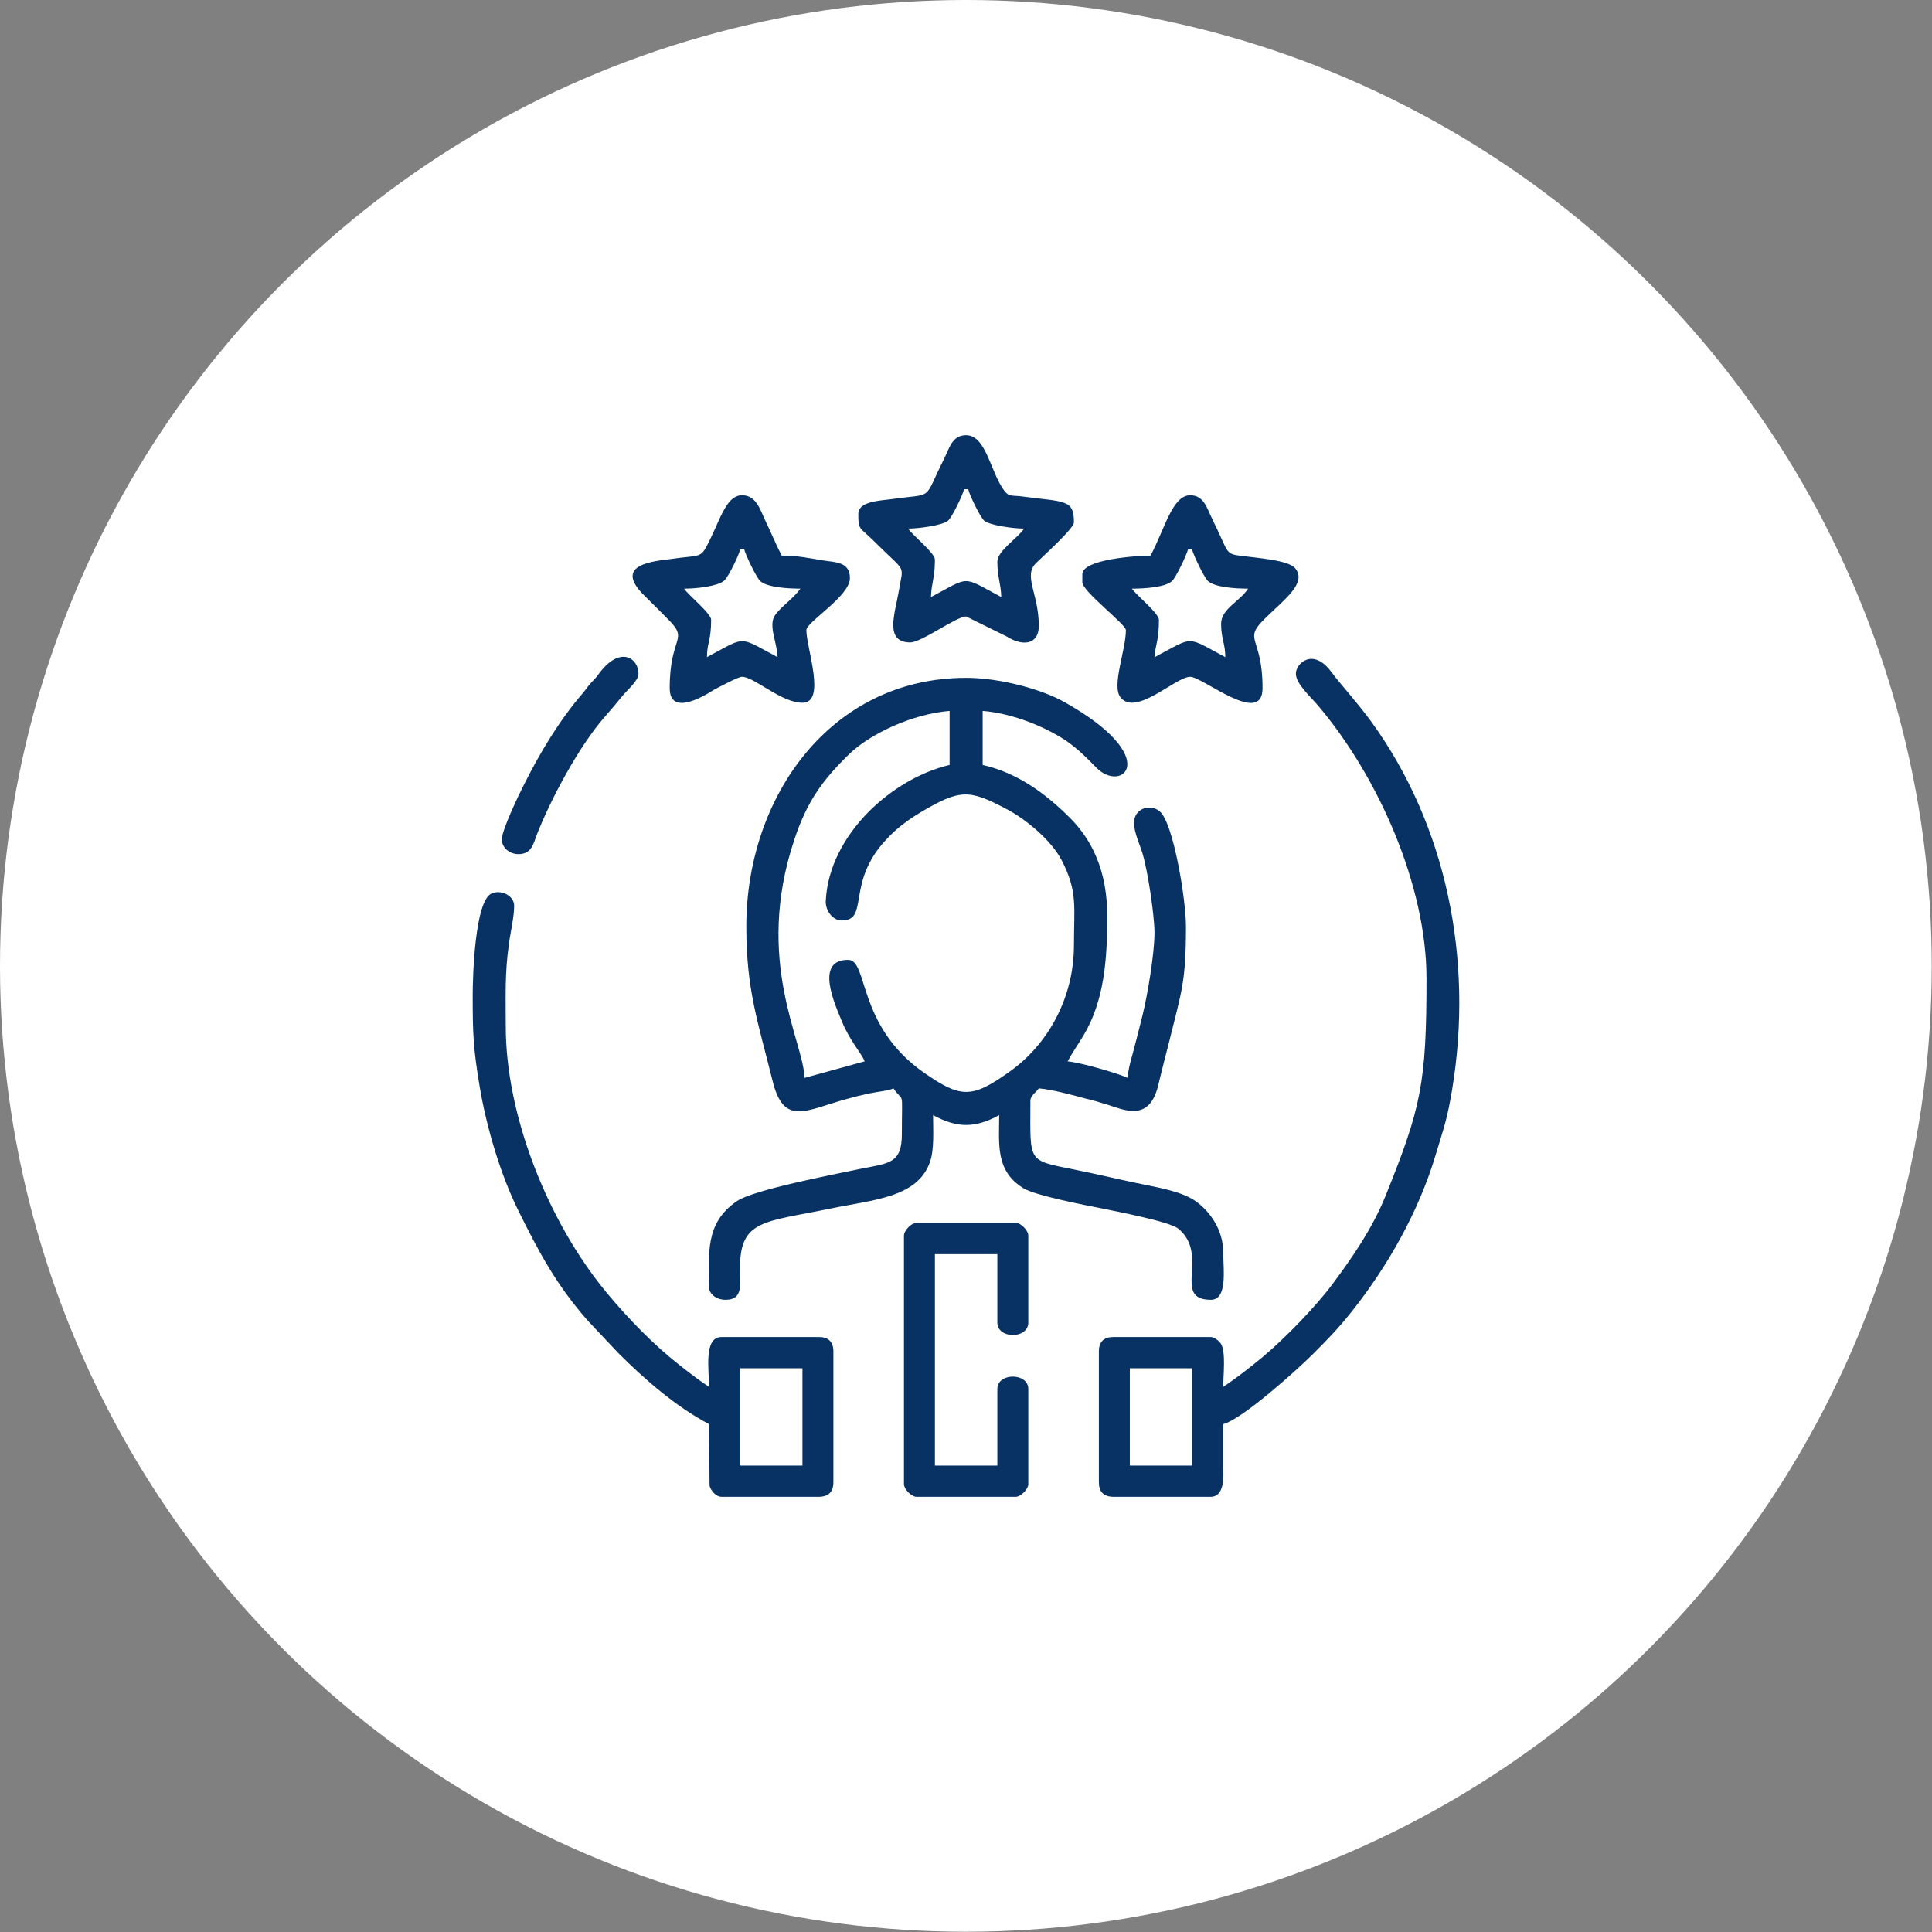 <svg xmlns="http://www.w3.org/2000/svg" xmlns:xlink="http://www.w3.org/1999/xlink" xml:space="preserve" width="91px" height="91px" style="shape-rendering:geometricPrecision; text-rendering:geometricPrecision; image-rendering:optimizeQuality; fill-rule:evenodd; clip-rule:evenodd" viewBox="0 0 73.65 73.65"><rect x="0" y="0" width="73.65" height="73.65" fill="#808080" stroke="none"/> <defs> <style type="text/css"> .fil1 {fill:#083264} .fil0 {fill:white} </style> </defs> <g id="Layer_x0020_1">  <g id="_1755491151200"> <circle class="fil0" cx="36.82" cy="36.82" r="36.82"></circle> <path class="fil1" d="M32.09 35.09c1.06,0 0.15,-1.43 1.68,-3.07 0.38,-0.42 0.82,-0.75 1.32,-1.05 1.51,-0.9 1.86,-0.87 3.24,-0.15 0.78,0.4 1.75,1.22 2.14,1.97 0.62,1.2 0.47,1.77 0.47,3.24 0,2.03 -1.01,3.8 -2.45,4.82 -1.43,1.02 -1.85,1.03 -3.27,0.04 -2.57,-1.8 -2.11,-4.3 -2.89,-4.3 -1.28,0 -0.51,1.68 -0.23,2.36 0.29,0.72 0.79,1.27 0.86,1.51l-2.29 0.63c-0.04,-1.41 -1.93,-4.46 -0.39,-9.08 0.48,-1.44 1.05,-2.25 2.1,-3.27 0.8,-0.77 2.39,-1.52 3.82,-1.64l0 2.06c-2.18,0.51 -4.58,2.64 -4.72,5.16 -0.03,0.37 0.25,0.77 0.61,0.77zm-12.96 -3.09c0,0.31 0.29,0.56 0.63,0.56 0.5,0 0.57,-0.38 0.7,-0.73 0.53,-1.36 1.62,-3.4 2.6,-4.51 0.22,-0.25 0.45,-0.52 0.65,-0.77 0.17,-0.22 0.63,-0.59 0.63,-0.87 0,-0.57 -0.67,-1.08 -1.47,-0.05 -0.15,0.21 -0.16,0.21 -0.33,0.39 -0.15,0.16 -0.17,0.22 -0.31,0.39 -0.89,1.02 -1.65,2.29 -2.26,3.51 -0.18,0.35 -0.84,1.72 -0.84,2.08zm15.33 15.1l0 9.48c0,0.19 0.28,0.47 0.47,0.48l3.8 0c0.19,-0.01 0.47,-0.29 0.47,-0.48l0 -3.63c0,-0.63 -1.18,-0.63 -1.18,0l0 2.92 -2.38 0 0 -8.06 2.38 0 0 2.61c0,0.63 1.18,0.63 1.18,0l0 -3.32c0,-0.19 -0.28,-0.48 -0.47,-0.48l-3.8 0c-0.19,0 -0.47,0.29 -0.47,0.48zm0.16 -26.95c0.4,0 1.3,-0.12 1.52,-0.3 0.15,-0.13 0.56,-0.97 0.61,-1.2l0.16 0c0.05,0.23 0.46,1.07 0.61,1.2 0.22,0.18 1.12,0.3 1.52,0.3 -0.25,0.37 -1.02,0.85 -1.02,1.26 0,0.58 0.14,0.87 0.15,1.35 -1.53,-0.81 -1.15,-0.81 -2.68,0 0.01,-0.5 0.15,-0.73 0.15,-1.43 0,-0.25 -0.85,-0.92 -1.02,-1.18zm2.2 -3.56l0.01 0c0.77,0.01 0.92,1.4 1.45,2.11 0.19,0.26 0.32,0.17 0.72,0.23 1.59,0.21 1.94,0.1 1.94,0.98 0,0.24 -1.21,1.32 -1.45,1.56 -0.49,0.49 0.11,1.16 0.11,2.39 0,0.73 -0.63,0.78 -1.21,0.41l-1.56 -0.77c-0.37,0 -1.7,0.99 -2.13,0.99 -1,0 -0.58,-1.11 -0.44,-1.94 0.18,-1.08 0.31,-0.67 -0.89,-1.87 -0.62,-0.62 -0.65,-0.45 -0.65,-1.09 0,-0.47 0.78,-0.5 1.25,-0.56 1.68,-0.24 1.19,0.11 2.02,-1.54 0.2,-0.4 0.3,-0.89 0.83,-0.9zm-10.74 5.85c0.47,0 1.27,-0.09 1.52,-0.3 0.16,-0.13 0.56,-0.96 0.62,-1.2l0.15 0c0.06,0.23 0.46,1.07 0.61,1.21 0.26,0.24 1.06,0.29 1.53,0.29 -0.25,0.37 -0.75,0.69 -0.97,1.02 -0.26,0.39 0.09,1.04 0.1,1.59 -1.53,-0.81 -1.16,-0.81 -2.69,0 0,-0.53 0.16,-0.64 0.16,-1.42 0,-0.25 -0.86,-0.93 -1.03,-1.19zm-0.55 3.79c0,1.21 1.61,0.11 1.71,0.05 0.23,-0.11 0.89,-0.48 1.05,-0.48 0.46,0 1.49,0.99 2.3,0.99 0.92,0 0.15,-2.09 0.15,-2.77 0,-0.31 1.66,-1.29 1.66,-1.98 0,-0.63 -0.55,-0.6 -1.05,-0.68 -0.54,-0.09 -0.95,-0.18 -1.55,-0.18 -0.23,-0.44 -0.38,-0.83 -0.61,-1.3 -0.2,-0.42 -0.35,-1 -0.9,-1 -0.65,0 -0.86,1.06 -1.39,2.01 -0.21,0.38 -0.37,0.28 -1.25,0.41 -0.65,0.09 -2.33,0.18 -1.09,1.4 0.31,0.3 0.56,0.56 0.87,0.87 0.88,0.86 0.1,0.62 0.1,2.66zm17.62 -3.79c0.47,0 1.27,-0.05 1.53,-0.29 0.15,-0.14 0.55,-0.98 0.61,-1.21l0.15 0c0.06,0.23 0.46,1.07 0.61,1.21 0.26,0.24 1.06,0.29 1.53,0.29 -0.33,0.5 -1.03,0.77 -1.03,1.34 0,0.56 0.16,0.76 0.16,1.27 -1.53,-0.81 -1.16,-0.81 -2.69,0 0.01,-0.47 0.16,-0.58 0.16,-1.42 0,-0.25 -0.85,-0.93 -1.03,-1.19zm0.71 -1.26c-0.47,0 -2.6,0.13 -2.6,0.71l0 0.31c0,0.34 1.66,1.6 1.66,1.82 0,0.77 -0.56,2.14 -0.2,2.57 0.59,0.73 2.1,-0.79 2.65,-0.79 0.48,0 2.76,1.92 2.76,0.43 0,-2 -0.78,-1.8 0.1,-2.66 0.72,-0.71 1.6,-1.34 1.15,-1.9 -0.25,-0.32 -1.46,-0.4 -2.06,-0.48 -0.64,-0.08 -0.46,-0.1 -1.11,-1.41 -0.2,-0.4 -0.31,-0.9 -0.84,-0.9 -0.68,0 -0.97,1.29 -1.51,2.3zm-15.64 30.98l2.37 0 0 3.71 -2.37 0 0 -3.71zm3.01 4.9l-3.73 0c-0.23,-0.01 -0.41,-0.26 -0.45,-0.42l-0.02 -2.35c-1.27,-0.67 -2.46,-1.71 -3.46,-2.71l-1.15 -1.22c-1.21,-1.37 -1.89,-2.65 -2.66,-4.21 -0.68,-1.37 -1.21,-3.17 -1.47,-4.7 -0.25,-1.5 -0.27,-2.03 -0.27,-3.52 0,-0.69 0.08,-3.59 0.72,-3.87 0.36,-0.16 0.86,0.08 0.86,0.47 0,0.44 -0.14,0.99 -0.2,1.46 -0.16,1.13 -0.12,1.98 -0.12,3.13 0,3.32 1.52,7.19 3.59,9.84 0.73,0.93 1.73,1.99 2.63,2.75 0.51,0.42 0.99,0.8 1.53,1.16 0,-0.64 -0.21,-1.9 0.47,-1.9l3.72 0c0.37,0 0.55,0.19 0.55,0.55l0 4.98c0,0.37 -0.18,0.55 -0.54,0.56zm11.84 -4.9l2.37 0 0 3.71 -2.37 0 0 -3.71zm3.09 4.9l-3.73 0c-0.36,-0.01 -0.54,-0.19 -0.54,-0.56l0 -4.98c0,-0.36 0.18,-0.55 0.55,-0.55l3.72 0c0.14,0 0.32,0.16 0.38,0.25 0.2,0.3 0.09,1.25 0.09,1.65 0.54,-0.36 1.02,-0.74 1.53,-1.16 0.83,-0.7 1.98,-1.88 2.63,-2.75 0.77,-1.03 1.53,-2.14 2.02,-3.35 1.37,-3.39 1.57,-4.32 1.57,-8.31 0,-3.56 -1.85,-7.71 -4.14,-10.41 -0.26,-0.31 -0.84,-0.82 -0.84,-1.21 0,-0.39 0.65,-1 1.34,-0.08 0.38,0.51 0.94,1.1 1.55,1.93 2.84,3.93 3.89,9.01 3.07,13.99 -0.19,1.15 -0.31,1.44 -0.62,2.47 -0.65,2.2 -1.85,4.3 -3.22,6.02 -0.5,0.63 -0.91,1.05 -1.47,1.61 -0.6,0.6 -2.69,2.48 -3.42,2.67 0,0.55 0,1.11 0,1.66 0,0.19 0.1,1.1 -0.47,1.11zm-17.71 -21.74c0,2.43 0.45,3.65 1,5.88 0.43,1.75 1.27,1.12 2.81,0.7 0.32,-0.09 0.56,-0.15 0.89,-0.22 0.28,-0.06 0.73,-0.1 0.91,-0.19 0.41,0.6 0.32,-0.05 0.32,1.74 0,1.14 -0.5,1.11 -1.59,1.33 -0.98,0.21 -4.06,0.79 -4.7,1.23 -1.23,0.84 -1.06,2.01 -1.06,3.29 0,0.2 0.22,0.47 0.63,0.47 0.69,0 0.55,-0.61 0.55,-1.27 0.02,-1.78 0.93,-1.69 3.41,-2.2 1.69,-0.35 3.35,-0.42 3.83,-1.78 0.17,-0.48 0.12,-1.18 0.12,-1.79 0.92,0.5 1.6,0.5 2.52,0 0,1.08 -0.16,2.13 0.93,2.79 0.46,0.28 2.34,0.64 2.95,0.76 0.57,0.12 2.6,0.5 2.95,0.78 1.21,1 -0.26,2.71 1.24,2.71 0.65,0 0.47,-1.19 0.47,-1.82 0,-0.85 -0.51,-1.54 -1.01,-1.91 -0.55,-0.41 -1.48,-0.55 -2.29,-0.72 -0.76,-0.16 -1.6,-0.36 -2.4,-0.52 -1.8,-0.36 -1.65,-0.26 -1.65,-2.62 0,-0.19 0.2,-0.3 0.32,-0.47 0.5,0.04 1.31,0.26 1.75,0.38 0.31,0.07 0.6,0.16 0.86,0.24 0.6,0.18 1.6,0.7 1.94,-0.73 0.15,-0.61 0.28,-1.13 0.43,-1.71 0.47,-1.9 0.63,-2.25 0.63,-4.35 0,-1.05 -0.48,-3.93 -0.99,-4.38 -0.36,-0.32 -0.99,-0.13 -0.99,0.43 0,0.36 0.22,0.83 0.31,1.12 0.21,0.66 0.47,2.4 0.47,3.07 0,0.81 -0.27,2.4 -0.46,3.16 -0.1,0.39 -0.18,0.73 -0.29,1.14 -0.09,0.37 -0.26,0.86 -0.27,1.23 -0.36,-0.17 -1.8,-0.59 -2.29,-0.63 0.18,-0.34 0.39,-0.63 0.6,-0.98 0.8,-1.33 0.91,-2.93 0.91,-4.55 0,-1.72 -0.57,-2.91 -1.45,-3.78 -0.92,-0.91 -1.96,-1.68 -3.3,-1.99l0 -2.06c1.18,0.1 2.41,0.62 3.2,1.15 0.45,0.32 0.75,0.62 1.13,1.01 0.98,1.01 2.58,-0.37 -1.22,-2.5 -0.85,-0.48 -2.44,-0.92 -3.74,-0.92 -5.17,0 -8.38,4.54 -8.38,9.48z"></path> </g> </g> </svg>